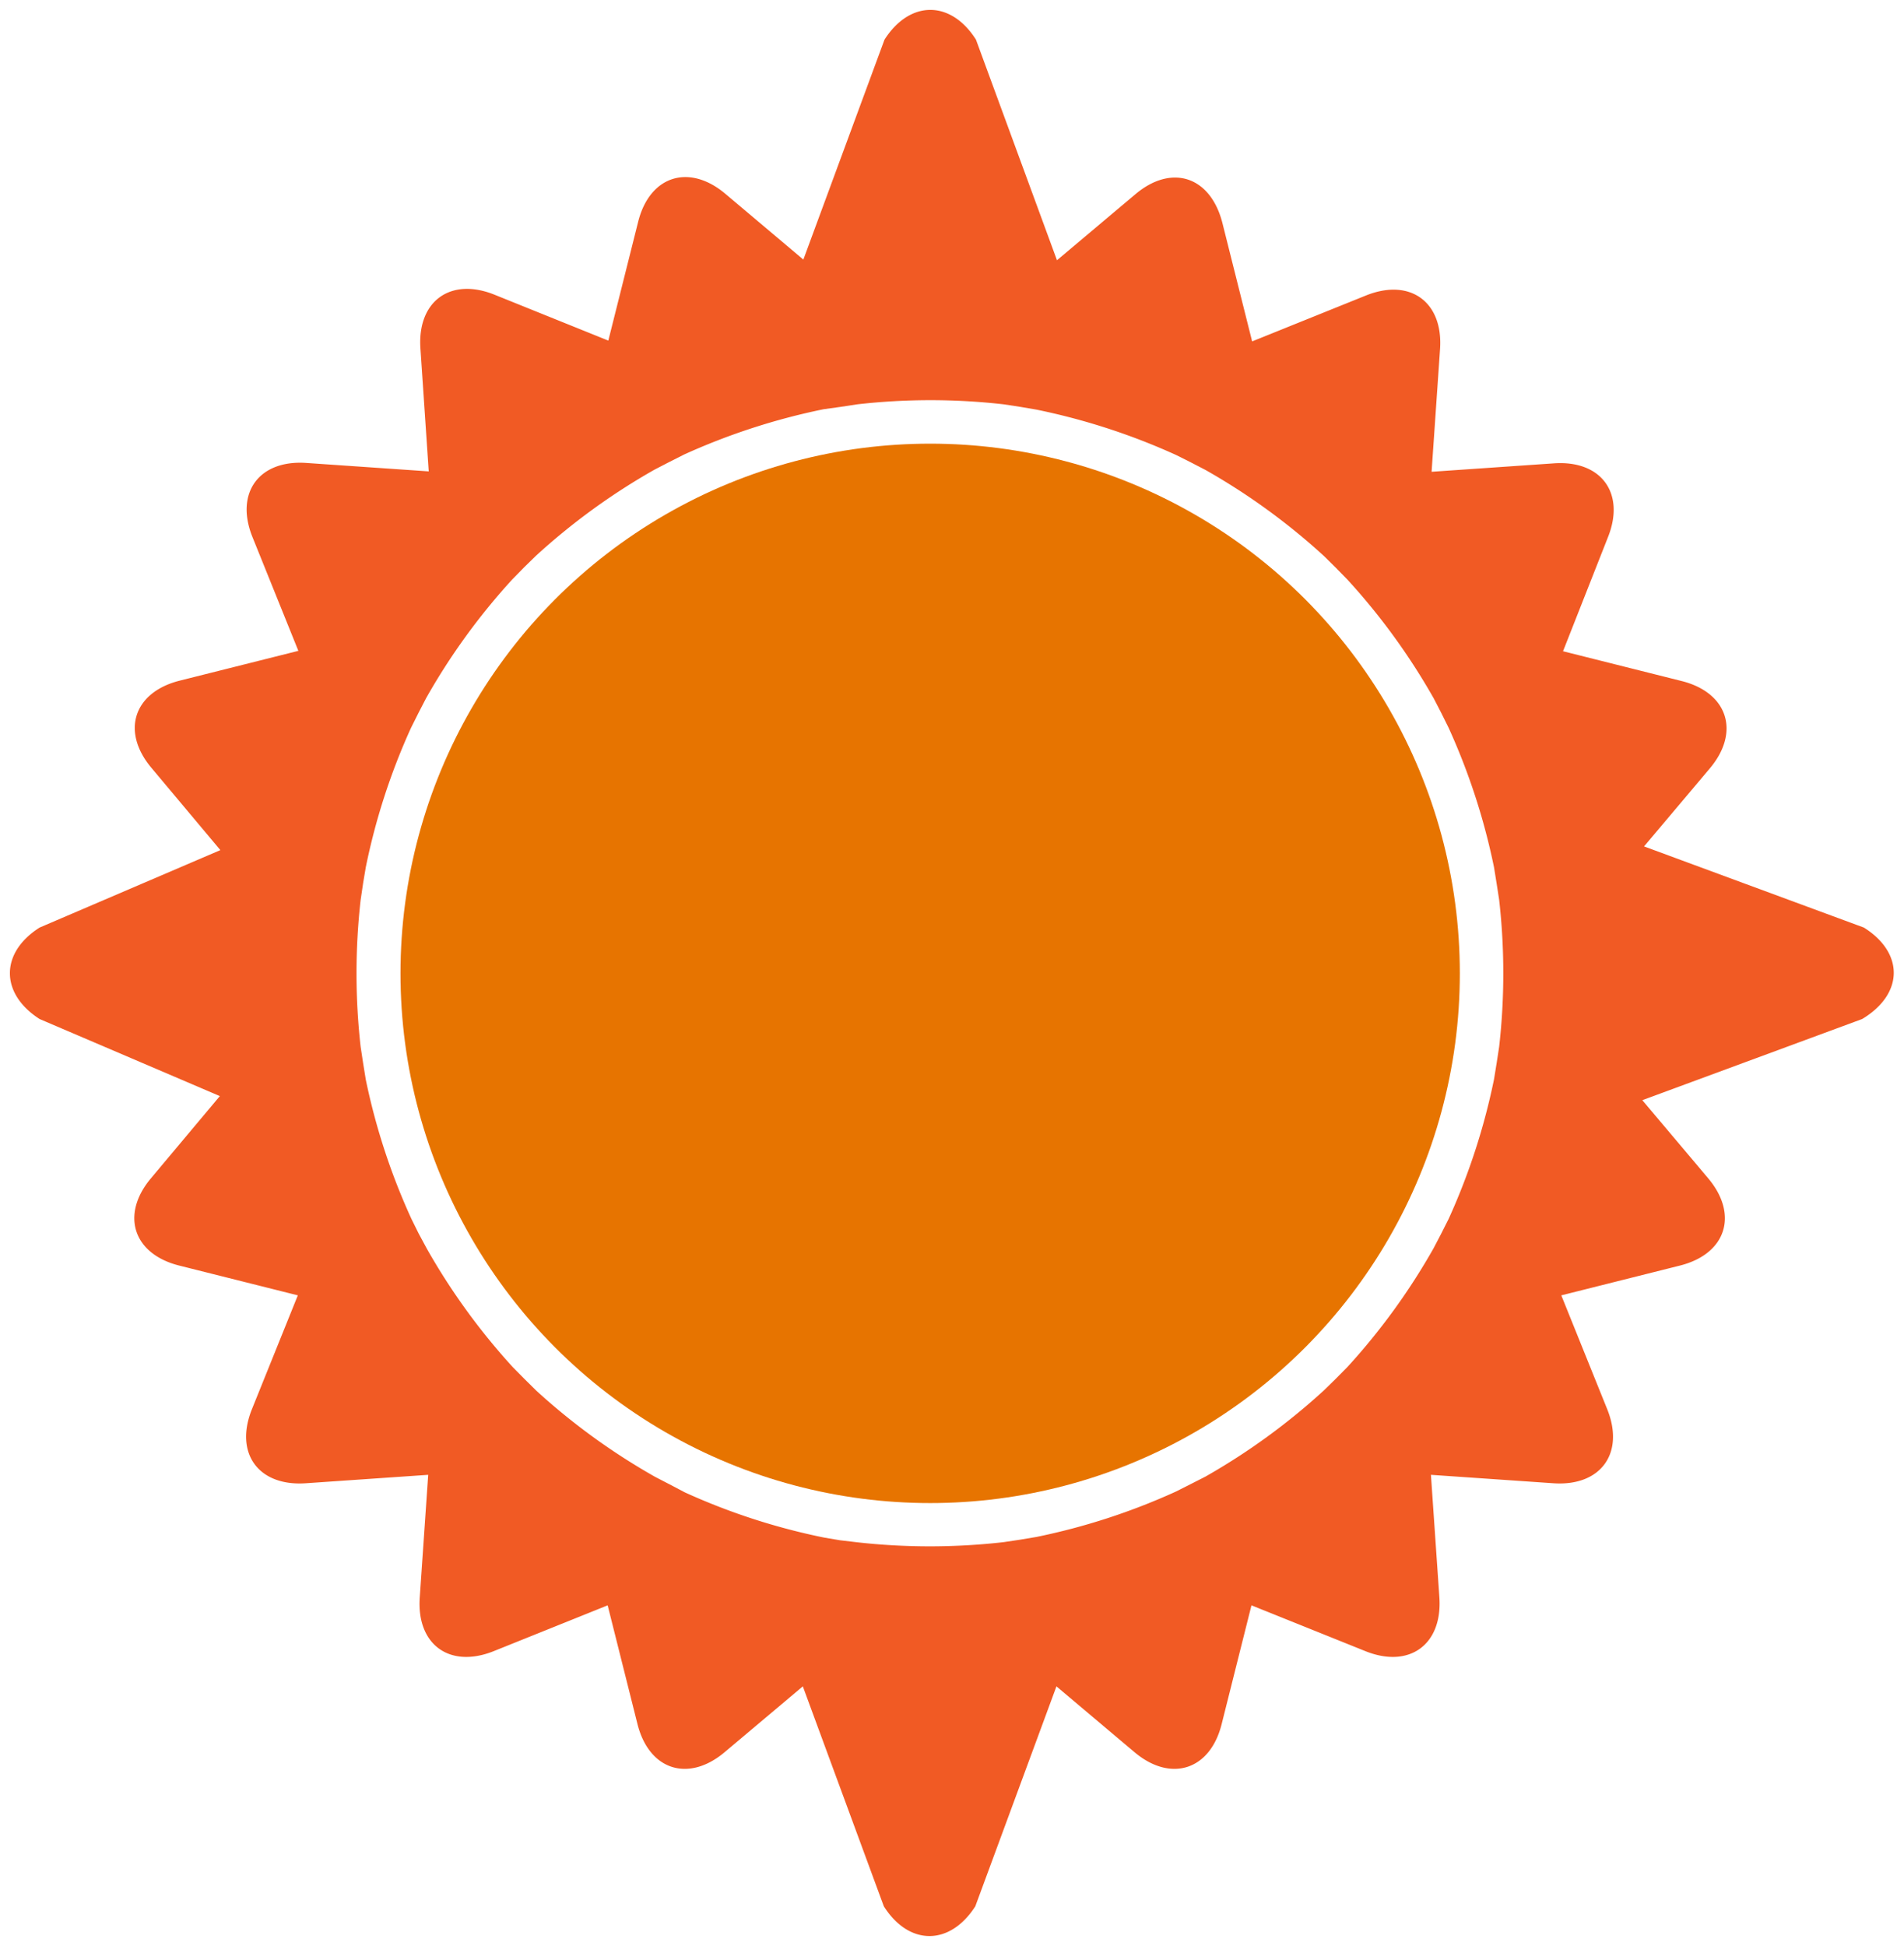 <svg xmlns="http://www.w3.org/2000/svg" viewBox="-0.72 -0.72 144.29 147.46"><title>18831089_1_il</title><g data-name="Layer 2"><g data-name="Layer 1"><circle cx="69.77" cy="73.04" r="40.14" fill="#e77400"/><path d="M140.53 69.57l-16.66-6.15 5-5.93c2.3-2.75 1.34-5.72-2.14-6.6l-9-2.26 3.4-8.63c1.34-3.33-.49-5.85-4.07-5.61l-9.29.64.64-9.29c.25-3.58-2.27-5.41-5.61-4.07l-8.63 3.48-2.26-9c-.91-3.51-3.84-4.47-6.59-2.15l-5.94 5-6.14-16.72c-1.91-3-5-3-6.93 0l-6.15 16.67-5.93-5c-2.75-2.3-5.72-1.34-6.59 2.14l-2.26 9-8.63-3.48c-3.33-1.34-5.85.49-5.61 4.07l.63 9.32-9.29-.64c-3.58-.24-5.41 2.28-4.07 5.61l3.48 8.63-9 2.26c-3.48.88-4.45 3.84-2.14 6.6l5.23 6.24-13.7 5.87c-3 1.91-3 5 0 6.93l13.66 5.84-5.23 6.24c-2.3 2.75-1.34 5.72 2.14 6.6l9 2.26-3.48 8.63c-1.34 3.33.49 5.85 4.07 5.61l9.29-.64-.64 9.29c-.25 3.58 2.27 5.41 5.61 4.07l8.63-3.47 2.26 9c.88 3.48 3.84 4.44 6.59 2.14l5.94-5 6.14 16.67c1.91 3 5 3 6.93 0l6.15-16.67 5.93 5c2.75 2.3 5.72 1.34 6.59-2.14l2.26-9 8.63 3.47c3.33 1.34 5.85-.49 5.61-4.07l-.64-9.29 9.29.64c3.58.24 5.41-2.28 4.07-5.61l-3.48-8.63 9-2.26c3.48-.88 4.45-3.84 2.14-6.6l-5-5.93 16.66-6.15c3.17-1.91 3.17-5.02.13-6.93zm-76.31 46.58l-1.27-.15-1.19-.2a48.94 48.94 0 0 1-10.58-3.43l-1.18-.62-1.08-.56a49.32 49.32 0 0 1-9-6.53l-.92-.91-.85-.86a49.34 49.34 0 0 1-6.53-9L31 92.74l-.53-1.07A49.3 49.3 0 0 1 27 81.09l-.21-1.3-.18-1.19a49.65 49.65 0 0 1 0-11.12l.19-1.29L27 65a49.13 49.13 0 0 1 3.43-10.57l.58-1.16.56-1.08a49 49 0 0 1 6.53-9l.9-.92.88-.86a49.31 49.31 0 0 1 9-6.54l1.14-.59 1.11-.56a49.71 49.71 0 0 1 10.57-3.43l1.3-.18 1.24-.19a49.09 49.09 0 0 1 11.11 0l1.24.19 1.23.21a49.54 49.54 0 0 1 10.59 3.44l1.1.55 1.12.58a49.2 49.2 0 0 1 9 6.54l.88.87.88.9a49.23 49.23 0 0 1 6.54 9l.57 1.1.56 1.13A49.6 49.6 0 0 1 112.5 65l.2 1.24.19 1.23a49.48 49.48 0 0 1 0 11.13l-.19 1.24-.2 1.23a49.57 49.57 0 0 1-3.44 10.58l-.57 1.13-.57 1.09a49.29 49.29 0 0 1-6.53 9l-.91.92-.86.84a49.32 49.32 0 0 1-9 6.55l-1.14.58-1.09.55a49.36 49.36 0 0 1-10.58 3.44l-1.26.21-1.2.18a49.45 49.45 0 0 1-11.13.01z" fill="#f15a24"/></g></g></svg>